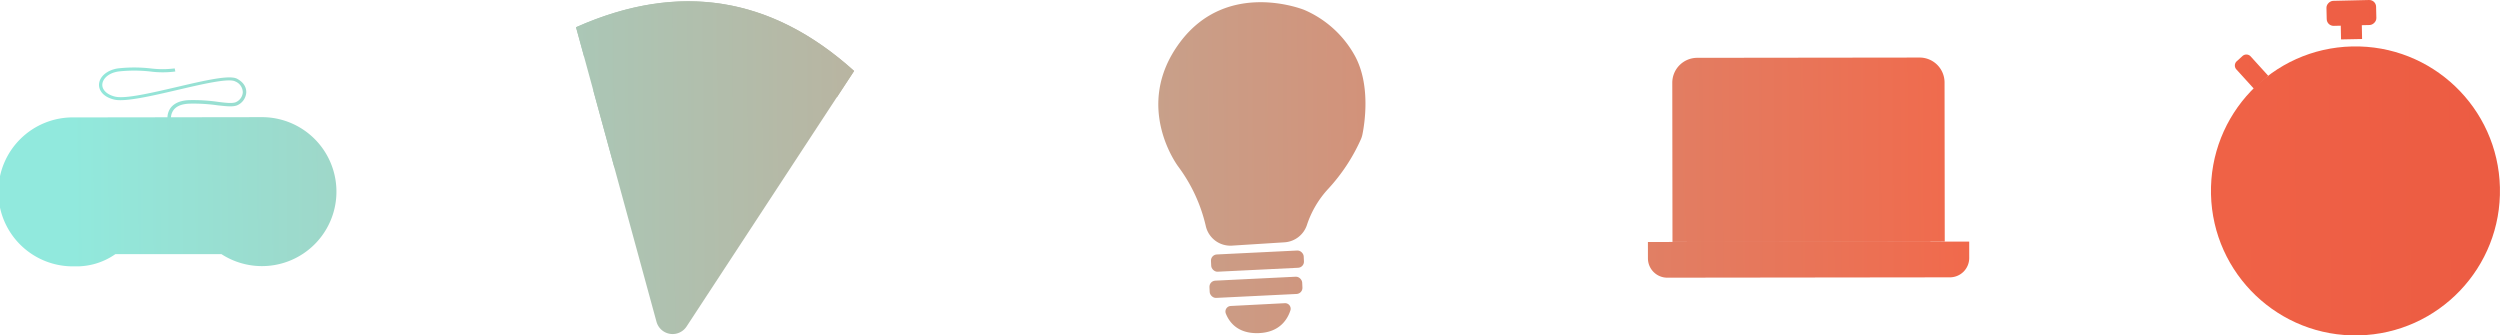 <svg xmlns="http://www.w3.org/2000/svg" xmlns:xlink="http://www.w3.org/1999/xlink" viewBox="0 0 661.56 88.73"><defs><style>.cls-1{fill:url(#linear-gradient);}.cls-2{fill:url(#linear-gradient-2);}.cls-3{fill:url(#linear-gradient-3);}.cls-4{fill:url(#linear-gradient-4);}.cls-5{fill:url(#linear-gradient-5);}.cls-6{fill:url(#linear-gradient-6);}.cls-7{fill:url(#linear-gradient-7);}.cls-8{fill:url(#linear-gradient-8);}.cls-9{fill:url(#linear-gradient-9);}.cls-10{fill:url(#linear-gradient-10);}.cls-11{fill:url(#linear-gradient-11);}.cls-12{fill:url(#linear-gradient-12);}.cls-13{fill:url(#linear-gradient-13);}.cls-14{fill:url(#linear-gradient-14);}.cls-15{fill:url(#linear-gradient-15);}.cls-16{fill:url(#linear-gradient-16);}.cls-17{fill:url(#linear-gradient-17);}.cls-18{fill:url(#linear-gradient-18);}.cls-19{fill:url(#linear-gradient-19);}.cls-20{fill:url(#linear-gradient-20);}.cls-21{fill:url(#linear-gradient-21);}.cls-22{fill:url(#linear-gradient-22);}.cls-23{fill:url(#linear-gradient-23);}.cls-24{fill:url(#linear-gradient-24);}.cls-25{fill:url(#linear-gradient-25);}.cls-26{fill:url(#linear-gradient-26);}.cls-27{fill:url(#linear-gradient-27);}.cls-28{fill:url(#linear-gradient-28);}.cls-29{fill:url(#linear-gradient-29);}</style><linearGradient id="linear-gradient" x1="19.01" y1="71.52" x2="1034.54" y2="63.71" gradientTransform="translate(3.77 -16.17) rotate(2.8)" gradientUnits="userSpaceOnUse"><stop offset="0" stop-color="#91e9dd"/><stop offset="0.5" stop-color="#f2684a"/><stop offset="1" stop-color="#dc382c"/></linearGradient><linearGradient id="linear-gradient-2" x1="19.07" y1="78.45" x2="1034.6" y2="70.63" gradientTransform="translate(4.11 -16.14) rotate(2.8)" xlink:href="#linear-gradient"/><linearGradient id="linear-gradient-3" x1="18.73" y1="35.18" x2="1034.26" y2="27.37" gradientTransform="matrix(1, 0, 0, 1, 0, 0)" xlink:href="#linear-gradient"/><linearGradient id="linear-gradient-4" x1="19.13" y1="86.62" x2="1034.66" y2="78.81" gradientTransform="matrix(1, 0, 0, 1, 0, 0)" xlink:href="#linear-gradient"/><linearGradient id="linear-gradient-5" x1="18.81" y1="45.61" x2="1034.34" y2="37.79" gradientTransform="matrix(1, 0, 0, 1, 0, 0)" xlink:href="#linear-gradient"/><linearGradient id="linear-gradient-6" x1="18.75" y1="37.53" x2="1034.28" y2="29.72" gradientTransform="translate(204.18 -166.5) rotate(81.07)" xlink:href="#linear-gradient"/><linearGradient id="linear-gradient-7" x1="18.63" y1="20.99" x2="1034.16" y2="13.18" gradientTransform="translate(175.18 -165.42) rotate(81.07)" xlink:href="#linear-gradient"/><linearGradient id="linear-gradient-8" x1="18.73" y1="35.18" x2="1034.26" y2="27.37" gradientTransform="matrix(1, 0, 0, 1, 0, 0)" xlink:href="#linear-gradient"/><linearGradient id="linear-gradient-9" x1="18.95" y1="63.26" x2="1034.48" y2="55.44" gradientTransform="translate(213.27 -125.37) rotate(81.07)" xlink:href="#linear-gradient"/><linearGradient id="linear-gradient-10" x1="18.58" y1="14.48" x2="1034.11" y2="6.66" gradientTransform="matrix(1, 0, 0, 1, 0, 0)" xlink:href="#linear-gradient"/><linearGradient id="linear-gradient-11" x1="18.8" y1="43.21" x2="1034.33" y2="35.4" gradientTransform="translate(0.05 -0.57) rotate(0.07)" xlink:href="#linear-gradient"/><linearGradient id="linear-gradient-12" x1="19.02" y1="72.26" x2="1034.55" y2="64.44" gradientTransform="translate(0.08 -0.57) rotate(0.07)" xlink:href="#linear-gradient"/><linearGradient id="linear-gradient-13" x1="18.82" y1="45.8" x2="1034.35" y2="37.99" gradientTransform="translate(0.05 -0.57) rotate(0.07)" xlink:href="#linear-gradient"/><linearGradient id="linear-gradient-14" x1="18.66" y1="24.92" x2="1034.19" y2="17.11" gradientTransform="matrix(1, 0, 0, 1, 0, 0)" xlink:href="#linear-gradient"/><linearGradient id="linear-gradient-15" x1="18.86" y1="50.96" x2="1034.39" y2="43.15" gradientTransform="matrix(1, 0, 0, 1, 0, 0)" xlink:href="#linear-gradient"/><linearGradient id="linear-gradient-16" x1="18.84" y1="49.26" x2="1034.37" y2="41.45" gradientTransform="translate(0.07 -0.07) rotate(0.08)" xlink:href="#linear-gradient"/><linearGradient id="linear-gradient-17" x1="18.87" y1="52.9" x2="1034.4" y2="45.09" gradientTransform="translate(0.08 -0.09) rotate(0.08)" xlink:href="#linear-gradient"/><linearGradient id="linear-gradient-18" x1="18.81" y1="45.55" x2="1034.34" y2="37.74" gradientTransform="translate(0.06 -0.1) rotate(0.08)" xlink:href="#linear-gradient"/><linearGradient id="linear-gradient-19" x1="18.87" y1="52.99" x2="1034.4" y2="45.18" gradientTransform="translate(0.08 -0.11) rotate(0.08)" xlink:href="#linear-gradient"/><linearGradient id="linear-gradient-20" x1="18.93" y1="60.11" x2="1034.46" y2="52.3" gradientTransform="translate(0.09 -0.1) rotate(0.08)" xlink:href="#linear-gradient"/><linearGradient id="linear-gradient-21" x1="18.86" y1="51.7" x2="1034.39" y2="43.89" gradientTransform="matrix(1, 0, 0, 1, 0, 0)" xlink:href="#linear-gradient"/><linearGradient id="linear-gradient-22" x1="18.89" y1="55.14" x2="1034.42" y2="47.33" gradientTransform="translate(1.35 -14.59) rotate(1.34)" xlink:href="#linear-gradient"/><linearGradient id="linear-gradient-23" x1="18.89" y1="55.14" x2="1034.42" y2="47.33" gradientTransform="translate(1.35 -14.59) rotate(1.34)" xlink:href="#linear-gradient"/><linearGradient id="linear-gradient-24" x1="18.89" y1="55.14" x2="1034.42" y2="47.33" gradientTransform="translate(1.35 -14.59) rotate(1.34)" xlink:href="#linear-gradient"/><linearGradient id="linear-gradient-25" x1="18.8" y1="44.08" x2="1034.33" y2="36.26" gradientTransform="translate(1245.01 93.43) rotate(-178.66)" xlink:href="#linear-gradient"/><linearGradient id="linear-gradient-26" x1="18.57" y1="14.27" x2="1034.1" y2="6.45" gradientTransform="translate(1244.31 33.82) rotate(-178.66)" xlink:href="#linear-gradient"/><linearGradient id="linear-gradient-27" x1="18.53" y1="8.06" x2="1034.06" y2="0.25" gradientTransform="translate(640.21 -618.54) rotate(91.34)" xlink:href="#linear-gradient"/><linearGradient id="linear-gradient-28" x1="18.64" y1="23.41" x2="1034.17" y2="15.6" gradientTransform="translate(1023.87 432.83) rotate(-137.76)" xlink:href="#linear-gradient"/><linearGradient id="linear-gradient-29" x1="19.03" y1="74.12" x2="1034.56" y2="66.3" gradientTransform="matrix(1, 0, 0, 1, 0, 0)" xlink:href="#linear-gradient"/></defs><title>Asset 8</title><g id="Layer_2" data-name="Layer 2"><g id="Camada_1" data-name="Camada 1"><rect class="cls-1" x="320.47" y="66.82" width="24.57" height="4.57" rx="1.62" ry="1.62" transform="translate(-2.98 16.33) rotate(-2.8)"/><rect class="cls-2" x="320.07" y="73.75" width="24.57" height="4.57" rx="1.62" ry="1.62" transform="translate(-3.32 16.32) rotate(-2.8)"/><path class="cls-3" d="M326,65l13.94-.88a6.7,6.7,0,0,0,5.93-4.66,26,26,0,0,1,5.65-9.53,48.45,48.45,0,0,0,8.63-13.13,6.53,6.53,0,0,0,.39-1.27c.54-2.66,2.24-13-2-20.75A27.81,27.81,0,0,0,345.16,2.63s-20.34-8.32-32.94,8.61-.39,32.89-.39,32.89a42.16,42.16,0,0,1,7.24,15.64A6.67,6.67,0,0,0,326,65Z"/><path class="cls-4" d="M340,80.23a1.47,1.47,0,0,1,1.47,1.92c-.75,2.31-2.81,5.81-8.42,6s-7.81-3-8.67-5.18a1.47,1.47,0,0,1,1.29-2Z"/><path class="cls-5" d="M173.72,85.13,152.43,7.21Q193-10.92,226,18.78L181.69,86.39A4.42,4.42,0,0,1,173.72,85.13Z"/><circle class="cls-6" cx="199.44" cy="36.14" r="8.08" transform="translate(132.78 227.55) rotate(-81.07)"/><circle class="cls-7" cx="184.31" cy="19.72" r="3.81" transform="translate(136.22 198.74) rotate(-81.07)"/><path class="cls-8" d="M157,23.91s12.06-.81,13.58,6.15-2,11.59-8,14.25"/><circle class="cls-9" cx="179.94" cy="62.02" r="9.8" transform="translate(90.74 230.15) rotate(-81.07)"/><path class="cls-10" d="M154.57,15C177.2,6.11,199.4,8.5,221.05,25.49l.39.29,4.59-7C204.21-.91,179.7-4.91,152.43,7.21Z"/><path class="cls-11" d="M449.15,15.28H508a6.6,6.6,0,0,1,6.6,6.6V64a0,0,0,0,1,0,0H442.55a0,0,0,0,1,0,0V21.88A6.6,6.6,0,0,1,449.15,15.28Z" transform="translate(-0.05 0.57) rotate(-0.07)"/><path class="cls-12" d="M436.1,64h85a0,0,0,0,1,0,0v4.3A5.12,5.12,0,0,1,516,73.45h-74.8a5.12,5.12,0,0,1-5.12-5.12V64a0,0,0,0,1,0,0Z" transform="translate(-0.08 0.57) rotate(-0.07)"/><path class="cls-13" d="M452.29,20.46h52.61a5.9,5.9,0,0,1,5.9,5.9V64a0,0,0,0,1,0,0H446.39a0,0,0,0,1,0,0V26.36a5.9,5.9,0,0,1,5.9-5.9Z" transform="translate(-0.05 0.57) rotate(-0.07)"/><path class="cls-14" d="M44.35,31.72a4.44,4.44,0,0,1,.91-3.31c1-1.18,2.57-1.83,4.78-1.91a45.64,45.64,0,0,1,7.69.46c2,.25,3.66.45,4.62.1a3.09,3.09,0,0,0,1.9-2.58,3.16,3.16,0,0,0-2-2.93c-1.71-.93-8.65.7-15.37,2.27S33.16,27,30.29,26.37c-3.1-.72-4.14-2.56-4.09-4,.08-2.08,2.12-3.83,5-4.27a38.78,38.78,0,0,1,8.62,0,25.33,25.33,0,0,0,6.41,0l.17.82a25.59,25.59,0,0,1-6.65,0,37.83,37.83,0,0,0-8.43,0c-2.85.44-4.2,2.1-4.25,3.47s1.23,2.68,3.44,3.19c2.68.62,9.58-1,16.25-2.55,7.5-1.75,14-3.27,16-2.18,2.23,1.21,2.46,2.86,2.4,3.73a4,4,0,0,1-2.45,3.31c-1.16.43-2.77.23-5,0a45.49,45.49,0,0,0-7.55-.46c-2,.07-3.35.61-4.16,1.59a3.65,3.65,0,0,0-.74,2.65Z"/><path class="cls-15" d="M69.34,31l-49.66.07a19.71,19.71,0,1,0,.06,39.41,17.85,17.85,0,0,0,10.79-3.23s0,0,0,0l28.07,0A19.71,19.71,0,1,0,69.34,31"/><rect class="cls-16" x="41.14" y="47.69" width="9.09" height="2.73" rx="1.26" ry="1.26" transform="translate(-0.07 0.07) rotate(-0.08)"/><circle class="cls-17" cx="61.5" cy="52.57" r="3.18" transform="translate(-0.08 0.09) rotate(-0.08)"/><circle class="cls-18" cx="68.71" cy="45.17" r="3.18" transform="translate(-0.06 0.1) rotate(-0.08)"/><circle class="cls-19" cx="76" cy="52.55" r="3.18" transform="translate(-0.08 0.11) rotate(-0.08)"/><circle class="cls-20" cx="68.73" cy="59.73" r="3.18" transform="translate(-0.09 0.1) rotate(-0.08)"/><path class="cls-21" d="M17.66,55.69v2.54A1.77,1.77,0,0,0,19.44,60h1a1.77,1.77,0,0,0,1.76-1.77V55.69A1.77,1.77,0,0,1,24,53.92h2.26A1.77,1.77,0,0,0,28,52.14V51.07a1.77,1.77,0,0,0-1.77-1.76H24.07a1.77,1.77,0,0,1-1.77-1.76v-2.4a1.77,1.77,0,0,0-1.77-1.76H19.41a1.77,1.77,0,0,0-1.76,1.77v2.4a1.77,1.77,0,0,1-1.76,1.77H13.11a1.77,1.77,0,0,0-1.76,1.77v1.07a1.77,1.77,0,0,0,1.77,1.76H15.9A1.77,1.77,0,0,1,17.66,55.69Z"/><circle class="cls-22" cx="623.31" cy="50.49" r="38.24" transform="translate(-1.01 14.62) rotate(-1.34)"/><circle class="cls-23" cx="623.31" cy="50.49" r="31.51" transform="translate(-1.01 14.62) rotate(-1.34)"/><circle class="cls-24" cx="623.31" cy="50.49" r="4.62" transform="translate(-1.01 14.62) rotate(-1.34)"/><path class="cls-25" d="M621.6,32.72h2.9a0,0,0,0,1,0,0V45.29a.83.83,0,0,1-.83.83h-1.23a.83.83,0,0,1-.83-.83V32.72A0,0,0,0,1,621.6,32.72Z" transform="translate(1246.86 64.23) rotate(178.66)"/><rect class="cls-26" x="619.57" y="6.73" width="5.57" height="5.79" transform="matrix(-1, 0.02, -0.02, -1, 1244.77, 4.66)"/><rect class="cls-27" x="618.9" y="-3.15" width="6.62" height="13.14" rx="1.81" ry="1.81" transform="translate(633.37 625.54) rotate(-91.34)"/><path class="cls-28" d="M593,14.44h5.11a0,0,0,0,1,0,0v6.91a1.53,1.53,0,0,1-1.53,1.53h-2.06A1.53,1.53,0,0,1,593,21.35V14.44a0,0,0,0,1,0,0Z" transform="translate(1048.95 -367.9) rotate(137.76)"/><path class="cls-29" d="M617.82,77.75a35.72,35.72,0,0,1-18.41-13.54,1.2,1.2,0,0,1,.06-1.45l.83-1a1.19,1.19,0,0,1,1.87.06,37.24,37.24,0,0,0,17,12.71,1.19,1.19,0,0,1,.63,1.74l-.58,1A1.2,1.2,0,0,1,617.82,77.75Z"/></g></g></svg>